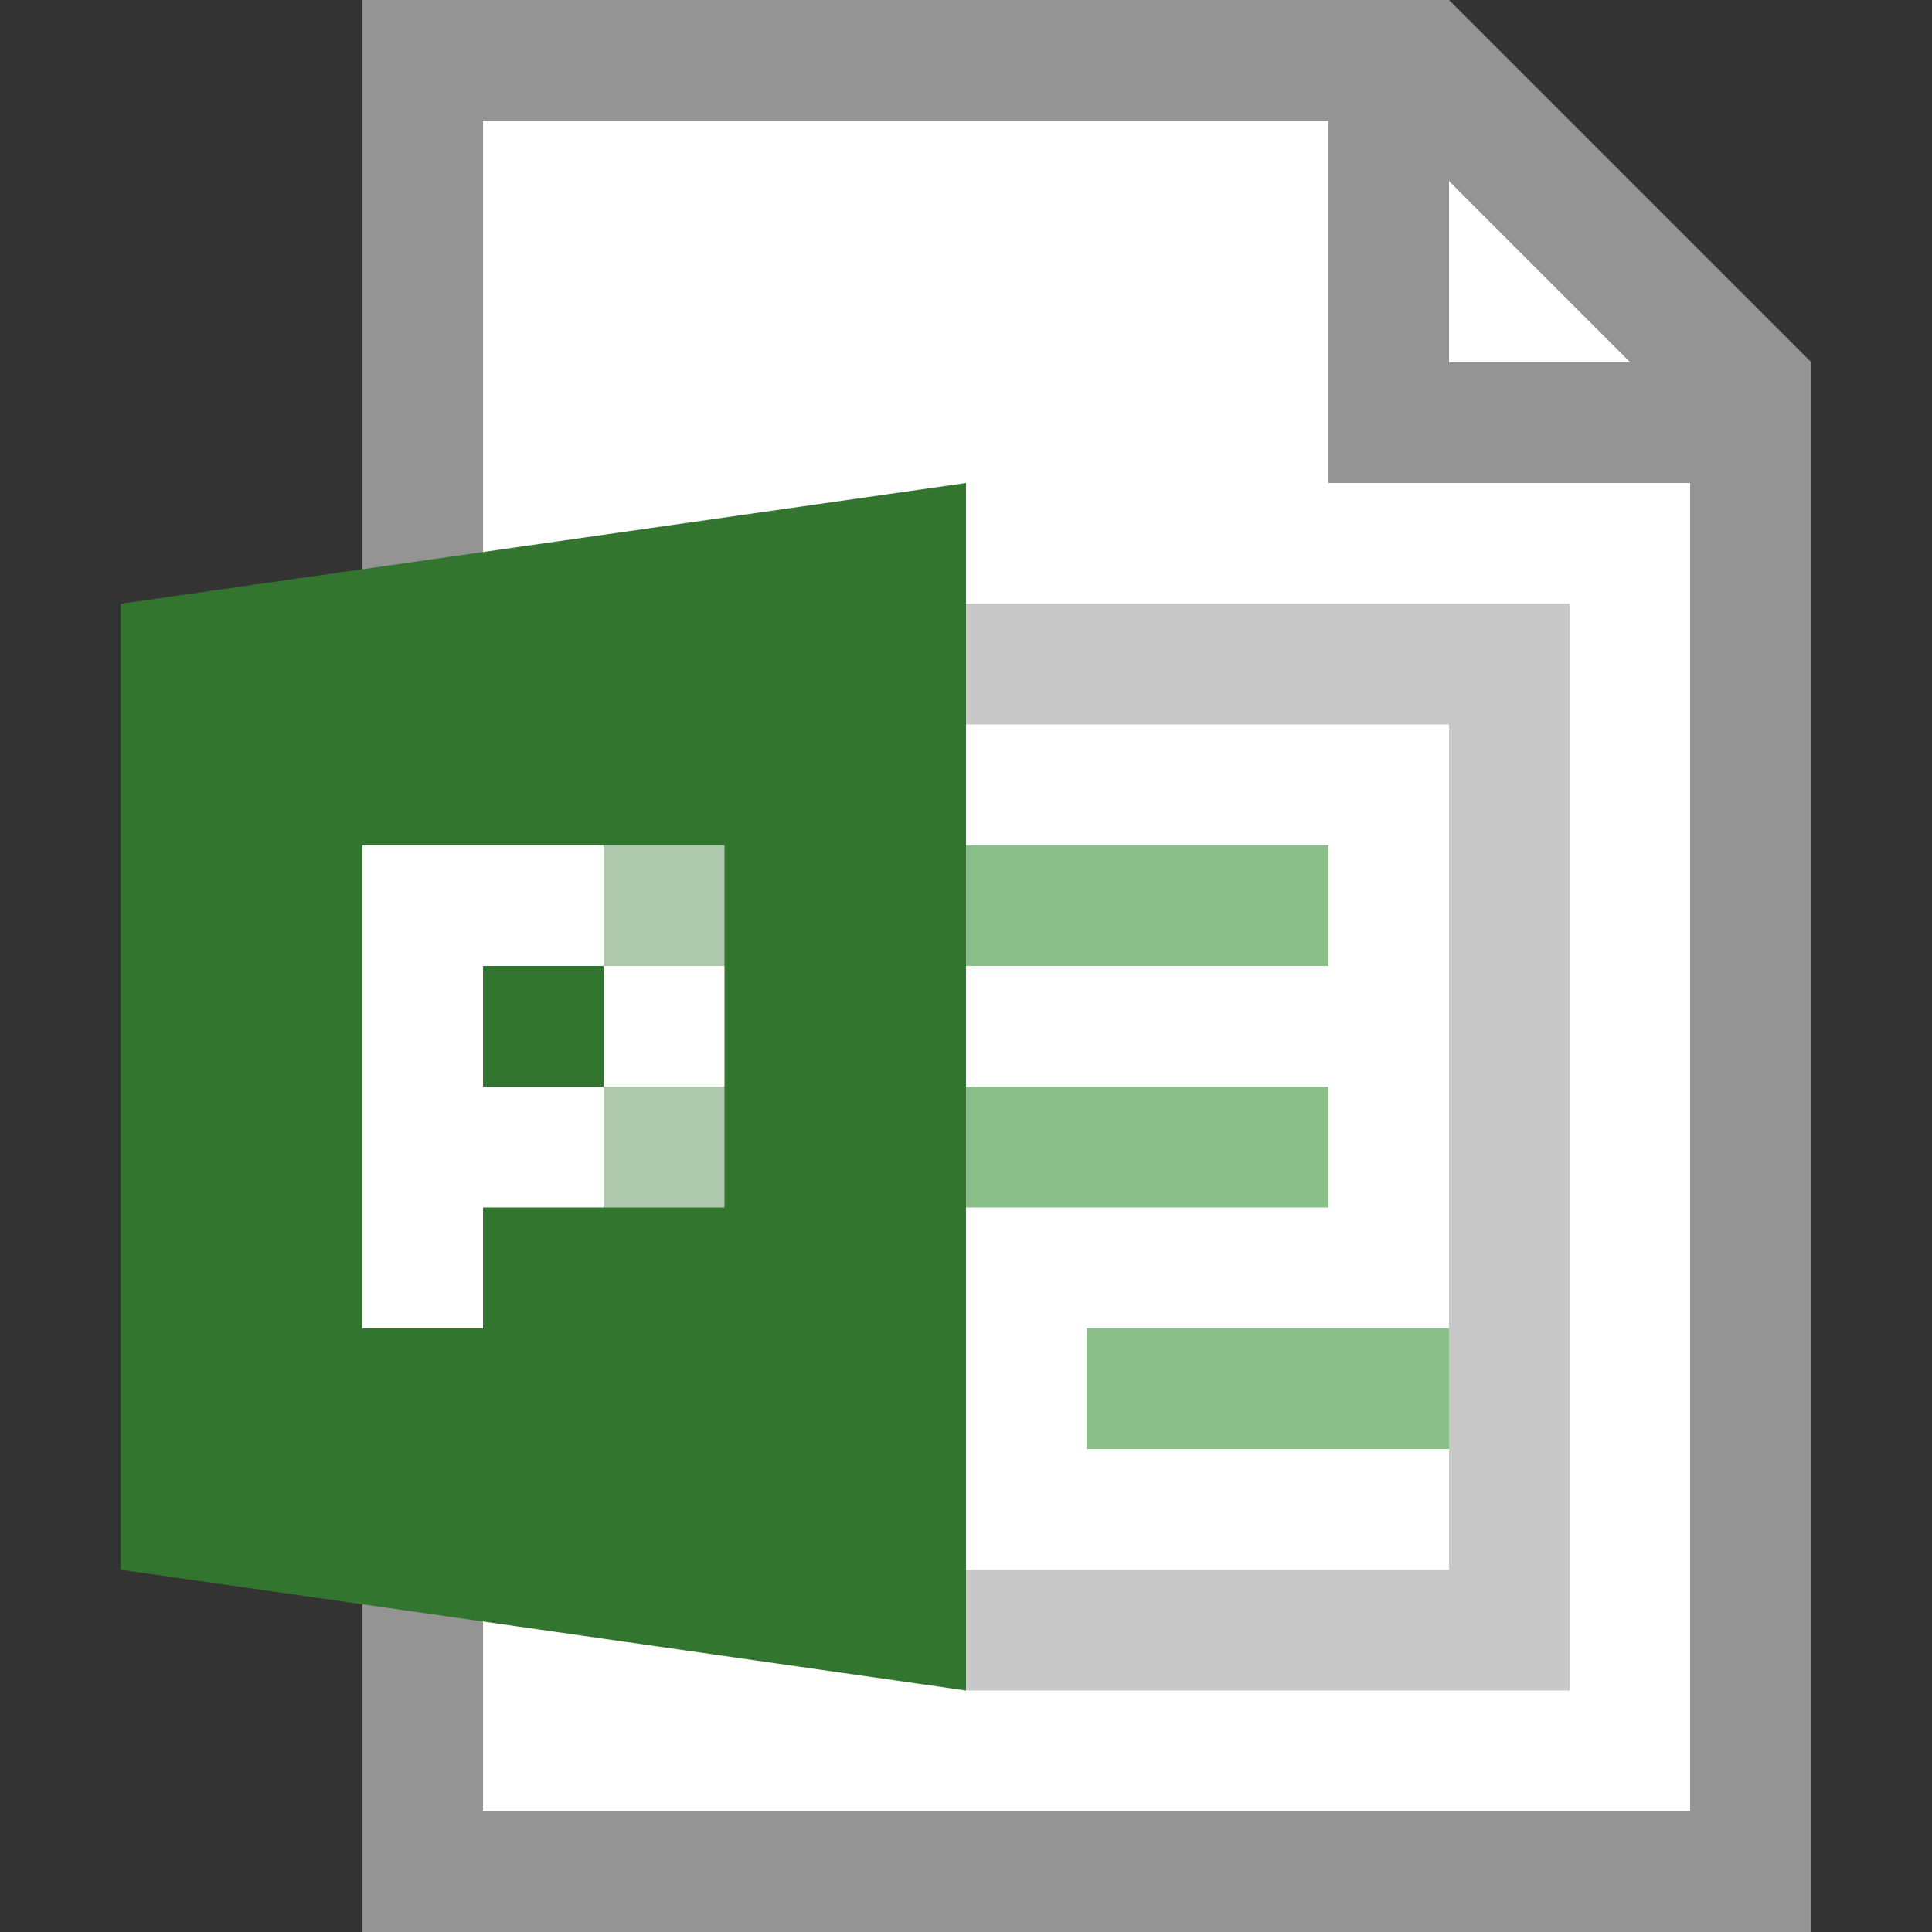 <?xml version="1.0" encoding="utf-8"?>
<!-- Generator: Adobe Illustrator 21.1.0, SVG Export Plug-In . SVG Version: 6.00 Build 0)  -->
<svg version="1.1" xmlns="http://www.w3.org/2000/svg" xmlns:xlink="http://www.w3.org/1999/xlink" x="0px" y="0px"
	 viewBox="0 0 16 16" enable-background="new 0 0 16 16" xml:space="preserve">
<rect x="0" y="0" width="16" height="16" fill="#333333" stroke="none"/>
<g id="TEMPLATE" display="none">
	<g display="inline">
		<path fill="#D0D0D0" d="M16,0v16H0V0H16 M17-1h-1H0h-1v1v16v1h1h16h1v-1V0V-1L17-1z"/>
	</g>
</g>
<g id="ICONS">
	<g>
		<polygon fill="#FFFFFF" points="14,15 4,15 4,1 12,1 14,3 		"/>
		<path fill="#949494" d="M12,0H3v16h12V3L12,0z M12,1.5L13.5,3H12V1.5z M14,15H4V1h7v3h3V15z"/>
	</g>
	<polygon fill="#C8C8C8" points="12,5 8,5 8,6 12,6 12,13 8,13 8,14 13,14 13,13 13,6 13,5 	"/>
	<polygon fill="#31752F" points="1,5 8,4 8,14 1,13 	"/>
	<rect x="8" y="7" fill="#8BBF8A" width="3" height="1"/>
	<rect x="9" y="11" fill="#8BBF8A" width="3" height="1"/>
	<rect x="8" y="9" fill="#8BBF8A" width="3" height="1"/>
	<g>
		<path fill="#FFFFFF" d="M5,7H4H3v1v3h1v-1h1V9h1V8H5V7z M5,9H4V8h1V9z"/>
		<rect x="5" y="9" opacity="0.6" fill="#FFFFFF" width="1" height="1"/>
		<rect x="5" y="7" opacity="0.6" fill="#FFFFFF" width="1" height="1"/>
	</g>
</g>
</svg>
